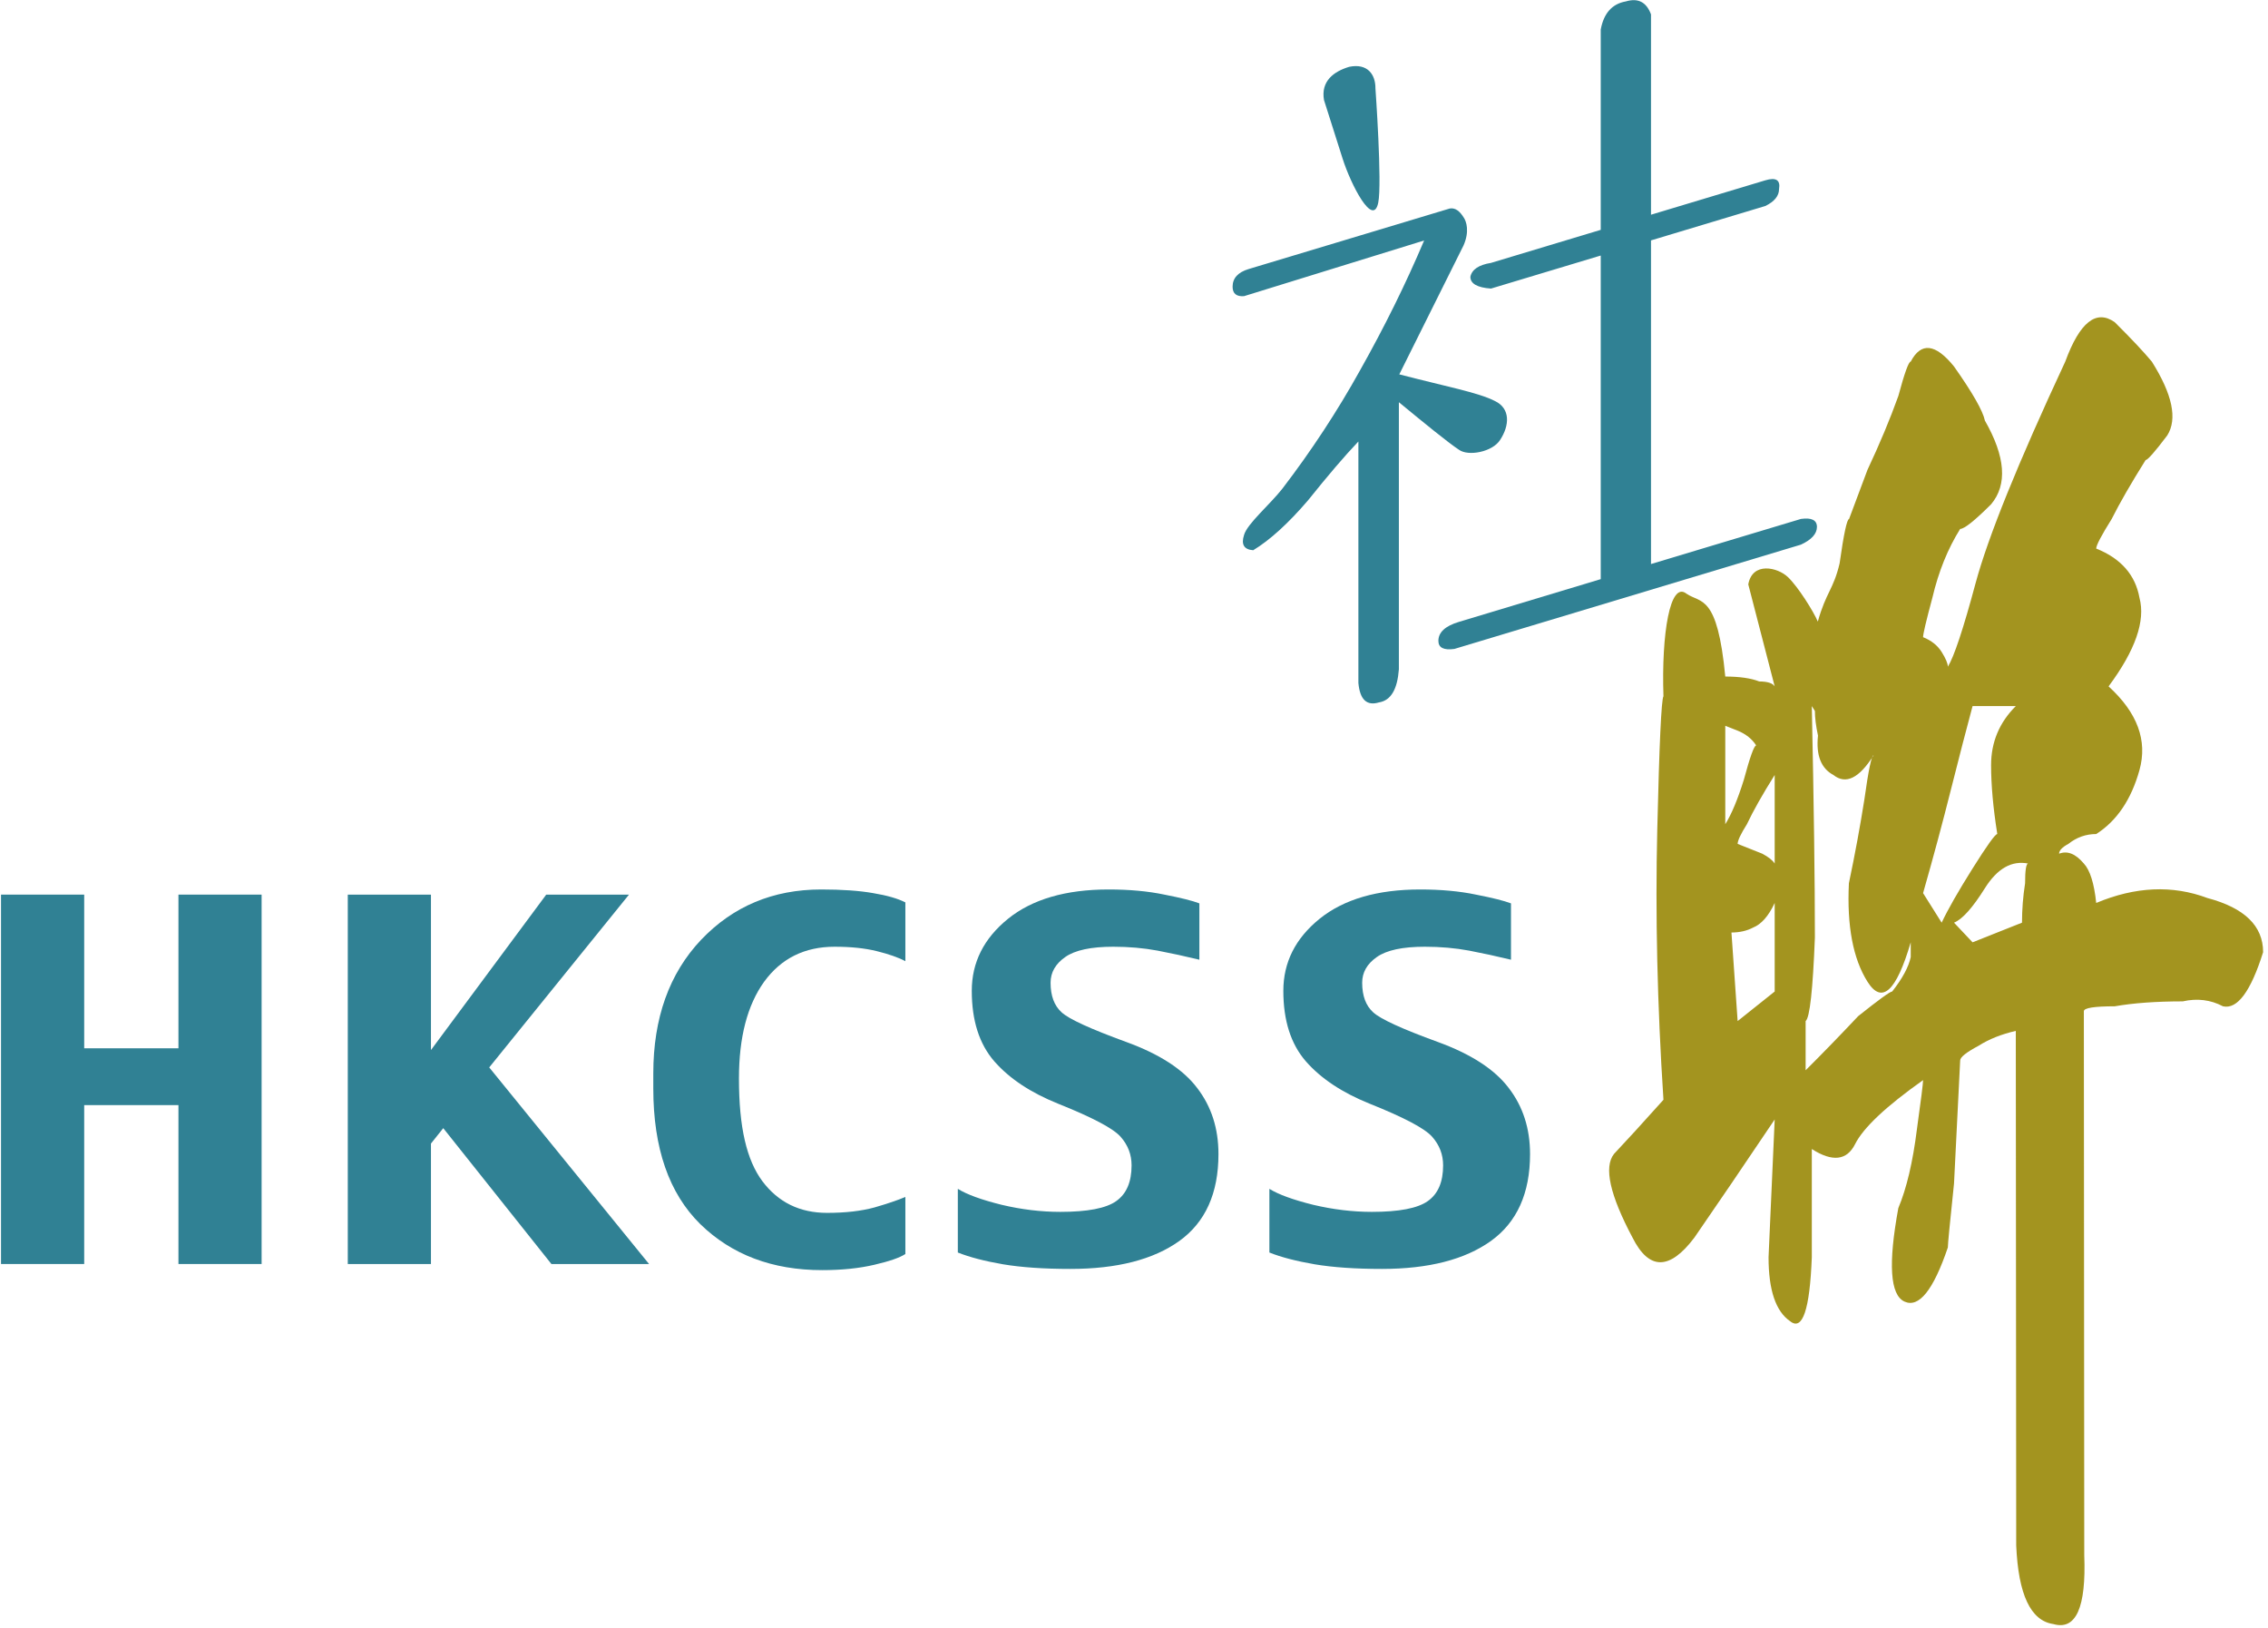 <svg width="386" height="277" viewBox="0 0 386 277" fill="none" xmlns="http://www.w3.org/2000/svg">
<path fill-rule="evenodd" clip-rule="evenodd" d="M302.042 153.632V168.7L295.735 173.729L294.683 158.661C296.079 158.661 297.314 158.373 298.368 157.82C299.768 157.257 300.996 155.871 302.042 153.632ZM314.695 88.316C314.35 88.316 313.796 90.824 313.091 95.852C312.04 100.317 310.786 100.735 309.382 105.759C308.676 104.083 306.054 99.865 304.295 98.191C302.544 96.515 298.252 95.528 297.547 99.429L302.042 116.784C301.698 116.231 300.819 115.952 299.415 115.945C298.012 115.392 296.079 115.113 293.632 115.108C292.29 101.015 289.482 102.691 287.031 101.015C284.224 98.781 282.755 107.859 283.11 118.46C282.755 119.021 282.403 126.556 282.059 141.072C281.706 155.585 282.059 170.937 283.11 187.12C279.603 191.033 276.796 194.105 274.691 196.336C272.93 198.571 273.99 203.315 277.847 210.573C280.655 216.156 284.155 216.156 288.371 210.573C292.23 204.991 296.784 198.289 302.042 190.472L300.996 213.917C300.996 219.5 302.223 223.131 304.678 224.803C306.779 226.483 308.014 222.853 308.359 213.917V195.501C311.864 197.736 314.319 197.459 315.727 194.663C317.126 191.872 320.984 188.247 327.296 183.775C327.296 184.336 326.948 187.12 326.246 192.149C325.548 197.736 324.488 202.204 323.084 205.548C321.338 215.041 321.68 220.339 324.136 221.457C326.599 222.573 329.05 219.5 331.512 212.249C331.512 211.688 331.856 208.063 332.563 201.357C332.911 194.105 333.264 187.128 333.61 180.427C333.61 179.869 334.668 179.031 336.77 177.916C338.518 176.8 340.631 175.963 343.078 175.401L343.146 262.927C343.503 271.296 345.604 275.764 349.466 276.321C353.316 277.436 355.072 273.529 354.728 264.603L354.66 172.052C354.66 171.495 356.412 171.215 359.918 171.215C363.07 170.66 366.932 170.38 371.492 170.376C373.947 169.823 376.224 170.1 378.335 171.215C380.78 171.776 383.067 168.7 385.168 162.007C385.168 157.539 382.012 154.475 375.695 152.795C369.739 150.56 363.423 150.841 356.762 153.632C356.412 150.28 355.707 148.049 354.66 146.927C353.248 145.251 351.848 144.705 350.446 145.251C350.446 144.705 350.974 144.144 352.024 143.583C353.428 142.467 355.006 141.907 356.762 141.907C360.263 139.676 362.726 136.048 364.126 131.021C365.524 126 363.776 121.257 358.867 116.784C363.423 110.648 365.176 105.621 364.126 101.716C363.423 97.811 360.968 95.02 356.762 93.336C356.762 92.781 357.639 91.113 359.388 88.316C360.792 85.524 362.726 82.173 365.176 78.269C365.524 78.269 366.751 76.869 368.86 74.077C370.61 71.289 369.739 67.105 366.227 61.523C364.827 59.847 362.726 57.611 359.918 54.82C356.762 52.589 353.955 54.82 351.496 61.523C343.431 78.828 338.348 91.383 336.239 99.201C334.142 107.015 332.563 111.759 331.512 113.435C331.512 112.88 331.155 112.048 330.458 110.927C329.755 109.812 328.7 108.973 327.296 108.412C327.296 107.859 327.826 105.621 328.876 101.716C329.927 97.248 331.512 93.343 333.61 89.992C334.315 89.992 336.064 88.6 338.871 85.803C341.679 82.459 341.326 77.708 337.82 71.565C337.467 69.895 335.719 66.827 332.563 62.355C329.403 58.449 326.948 58.179 325.195 61.523C324.843 61.523 324.136 63.476 323.084 67.383C321.68 71.289 319.934 75.479 317.832 79.944L314.695 88.316ZM343.078 120.136C340.271 122.932 338.871 126.279 338.871 130.185C338.871 133.533 339.219 137.441 339.926 141.907C339.572 141.907 338.17 143.867 335.719 147.769C333.264 151.679 331.512 154.747 330.458 156.985L327.296 151.956C329.05 145.82 330.624 139.956 332.028 134.375C333.436 128.792 334.668 124.047 335.719 120.136H343.078ZM345.183 146.927C344.839 146.927 344.658 148.049 344.658 150.28C344.308 152.517 344.132 154.747 344.132 156.985L335.719 160.329L332.563 156.985C333.962 156.424 335.719 154.475 337.82 151.117C339.926 147.769 342.38 146.373 345.183 146.927ZM325.195 160.329V162.84C324.843 164.513 323.791 166.469 322.035 168.7C321.68 168.7 319.752 170.1 316.251 172.891C313.091 176.243 310.108 179.316 307.307 182.099V173.729C308.014 173.163 308.535 168.423 308.884 159.496C308.884 150.003 308.712 136.884 308.359 120.136L308.884 120.975C308.884 122.093 309.056 123.488 309.41 125.159C309.056 128.508 309.935 130.744 312.04 131.861C314.15 133.533 316.424 132.415 318.879 128.508C318.53 128.508 318 131.021 317.302 136.048C316.596 140.519 315.727 145.251 314.672 150.28C314.319 157.539 315.374 163.125 317.832 167.027C320.287 170.937 322.74 168.7 325.195 160.329ZM298.895 126.832C298.542 126.832 297.836 128.792 296.784 132.697C295.735 136.048 294.683 138.556 293.632 140.233V123.488L295.735 124.317C297.128 124.885 298.184 125.723 298.895 126.832ZM302.042 146.927C301.698 146.373 300.996 145.82 299.936 145.251L295.735 143.583C295.735 143.028 296.259 141.907 297.314 140.233C298.368 137.999 299.936 135.211 302.042 131.861V146.927Z" fill="#A3941F"/>
<path fill-rule="evenodd" clip-rule="evenodd" d="M212.508 45.778C210.692 46.326 209.781 47.333 209.781 48.782C209.781 49.949 210.431 50.486 211.727 50.389L242.379 40.916C239.271 48.263 235.633 55.618 231.485 62.986C227.595 69.987 223.184 76.701 218.259 83.134C216.183 85.798 212.248 89.126 211.727 91.03C211.208 92.644 211.727 93.504 213.287 93.619C216.143 91.887 219.255 89.055 222.623 85.126C226 80.909 228.847 77.575 231.189 75.119V116.195C231.445 119.031 232.609 120.137 234.687 119.511C236.763 119.182 237.827 117.223 238.08 113.882V68.434C242.491 72.063 246.484 75.326 248.307 76.523C249.911 77.686 254.021 76.891 255.309 74.854C256.952 72.346 257.056 69.508 254.455 68.243C251.603 66.775 245.924 65.722 238.151 63.695L249.084 41.762C250.119 39.411 249.601 37.683 249.084 36.962C248.507 36.036 247.745 35.302 246.747 35.475L212.508 45.778ZM234.567 34.492C235.248 31.21 234.092 15.055 234.092 15.055C234.117 12.687 232.753 10.722 229.621 11.37C227.035 12.15 224.764 13.778 225.337 17.027L228.503 26.987C229.907 31.396 233.684 38.77 234.567 34.492ZM306.507 92.667C308.319 91.829 309.225 90.825 309.233 89.656C309.233 88.494 308.319 88.039 306.507 88.294L280.991 95.966V40.902L300.451 35.048C302.003 34.292 302.784 33.326 302.784 32.164C303.041 30.627 302.263 30.138 300.451 30.679L280.991 36.532V2.447C280.213 0.351 278.785 -0.382 276.712 0.241C274.377 0.65 272.951 2.246 272.436 5.023V39.108L253.757 44.731C251.683 45.062 250.508 45.852 250.248 47.095C250.248 48.263 251.415 48.932 253.757 49.099L272.436 43.478V98.538L248.307 105.807C245.972 106.505 244.805 107.581 244.805 109.042C244.805 110.202 245.711 110.661 247.528 110.411L306.507 92.667Z" fill="#308194"/>
<path fill-rule="evenodd" clip-rule="evenodd" d="M207.375 196.36C207.375 203.026 205.152 207.958 200.71 211.15C196.27 214.32 190.092 215.898 182.176 215.898C177.646 215.898 173.834 215.634 170.719 215.113C167.611 214.576 165.038 213.914 163.016 213.108V202.276C164.598 203.253 167.079 204.148 170.476 204.99C173.856 205.793 177.19 206.193 180.468 206.193C185.076 206.193 188.251 205.584 189.964 204.365C191.716 203.137 192.588 201.109 192.588 198.277C192.588 196.44 191.971 194.824 190.718 193.409C189.463 191.993 185.911 190.112 180.058 187.777C175.39 185.897 171.775 183.494 169.223 180.574C166.662 177.626 165.391 173.637 165.391 168.58C165.391 163.746 167.442 159.664 171.558 156.328C175.687 152.998 181.398 151.338 188.676 151.338C192.202 151.338 195.367 151.626 198.171 152.213C201.007 152.766 202.987 153.264 204.126 153.704V163.289C201.736 162.708 199.366 162.194 197.004 161.741C194.638 161.301 192.132 161.08 189.463 161.08C185.69 161.08 182.967 161.661 181.298 162.832C179.634 163.996 178.802 165.46 178.802 167.204C178.802 169.429 179.428 171.11 180.68 172.241C181.922 173.388 185.592 175.064 191.671 177.282C197.34 179.344 201.367 181.95 203.752 185.114C206.172 188.254 207.375 192.005 207.375 196.36Z" fill="#308194"/>
<path fill-rule="evenodd" clip-rule="evenodd" d="M154.089 213.361C153.119 214.002 151.356 214.6 148.804 215.194C146.243 215.796 143.285 216.104 139.928 216.104C131.456 216.104 124.54 213.493 119.184 208.276C113.851 203.026 111.187 195.333 111.187 185.196V182.653C111.187 173.221 113.897 165.64 119.311 159.913C124.749 154.198 131.567 151.338 139.76 151.338C143.285 151.338 146.231 151.54 148.589 151.956C150.951 152.349 152.784 152.87 154.089 153.537V163.538C152.899 162.905 151.269 162.336 149.219 161.83C147.185 161.325 144.803 161.081 142.048 161.081C136.941 161.081 132.947 163.065 130.052 167.036C127.193 171.014 125.765 176.489 125.765 183.496C125.765 191.869 127.092 197.404 129.764 200.989C132.457 204.566 136.119 206.362 140.764 206.362C143.896 206.362 146.58 206.05 148.804 205.445C151.021 204.806 152.784 204.209 154.089 203.652V213.361Z" fill="#308194"/>
<path fill-rule="evenodd" clip-rule="evenodd" d="M110.466 215.065H93.848L75.438 191.949L73.346 194.572V215.065H59.191V152.213H73.346V178.659L92.967 152.213H107.051L83.263 181.615L110.466 215.065Z" fill="#308194"/>
<path fill-rule="evenodd" clip-rule="evenodd" d="M44.525 215.065H30.37V188.027H14.33V215.065H0.173V152.213H14.33V178.361H30.37V152.213H44.525V215.065Z" fill="#308194"/>
<path fill-rule="evenodd" clip-rule="evenodd" d="M260.405 196.36C260.405 203.026 258.18 207.958 253.736 211.15C249.293 214.32 243.116 215.898 235.2 215.898C230.672 215.898 226.858 215.634 223.75 215.113C220.634 214.576 218.062 213.914 216.042 213.108V202.276C217.626 203.253 220.112 204.148 223.496 204.99C226.889 205.793 230.218 206.193 233.49 206.193C238.102 206.193 241.272 205.584 242.992 204.365C244.745 203.137 245.61 201.109 245.61 198.277C245.61 196.44 244.993 194.824 243.742 193.409C242.49 191.993 238.933 190.112 233.082 187.777C228.414 185.897 224.801 183.494 222.246 180.574C219.688 177.626 218.416 173.637 218.416 168.58C218.416 163.746 220.465 159.664 224.584 156.328C228.718 152.998 234.43 151.338 241.705 151.338C245.226 151.338 248.393 151.626 251.198 152.213C254.033 152.766 256.014 153.264 257.161 153.704V163.289C254.766 162.708 252.392 162.194 250.034 161.741C247.672 161.301 245.157 161.08 242.49 161.08C238.716 161.08 235.993 161.661 234.329 162.832C232.656 163.996 231.834 165.46 231.834 167.204C231.834 169.429 232.457 171.11 233.709 172.241C234.95 173.388 238.616 175.064 244.705 177.282C250.364 179.344 254.385 181.95 256.776 185.114C259.198 188.254 260.405 192.005 260.405 196.36Z" fill="#308194"/>
</svg>
